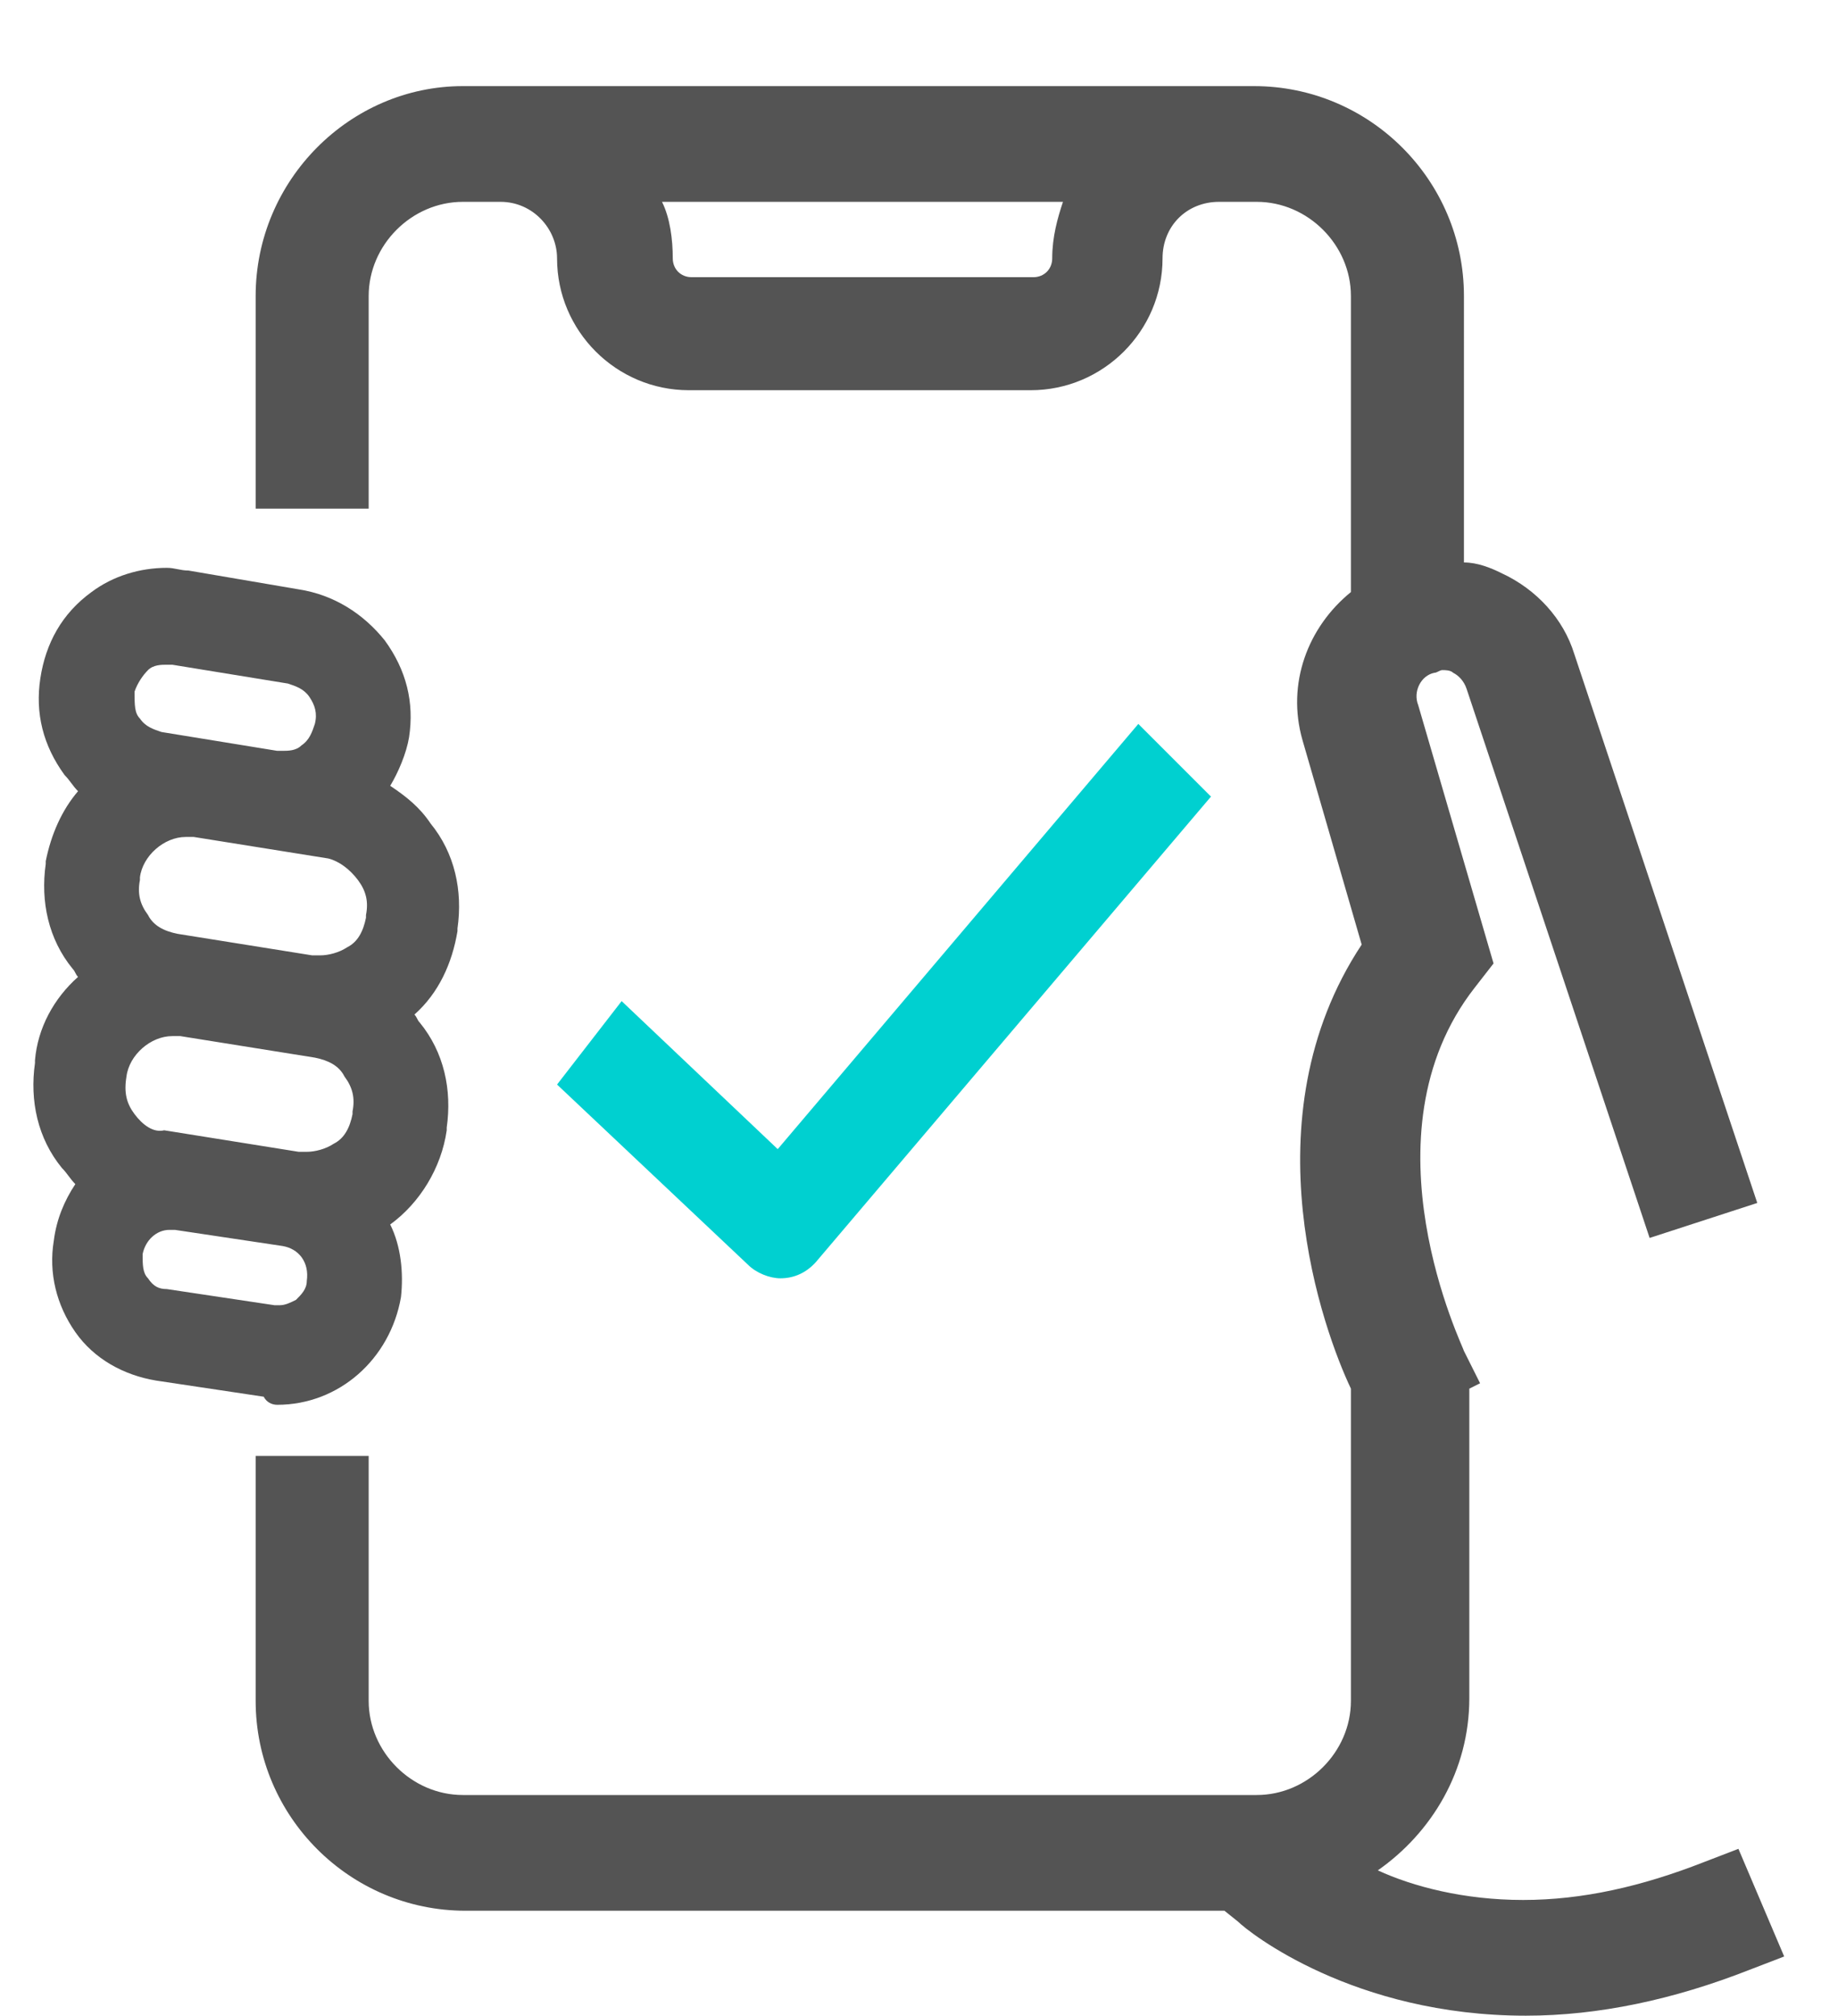 <?xml version="1.0" encoding="utf-8"?>
<!-- Generator: Adobe Illustrator 19.0.0, SVG Export Plug-In . SVG Version: 6.00 Build 0)  -->
<svg version="1.1" id="Layer_1" xmlns="http://www.w3.org/2000/svg" xmlns:xlink="http://www.w3.org/1999/xlink" x="0px" y="0px"
	 width="68.3px" height="74.9px" viewBox="0 0 68.3 74.9" style="enable-background:new 0 0 68.3 74.9;" xml:space="preserve"><g>
	<path style="fill:#545454;" d="M64.6,68.7l-1.3,0.5c-2.3,0.9-4.5,1.4-6.7,1.4c-2.2,0-4.1-0.5-5.4-1.1c2-1.4,3.4-3.7,3.4-6.4v-7V54
		v-2.4l0.4-0.2l-0.6-1.2c0-0.1-3.9-8,0.4-13.5l0.7-0.9l-2.8-9.6c-0.2-0.5,0.1-1.1,0.6-1.2c0.1,0,0.2-0.1,0.3-0.1
		c0.1,0,0.3,0,0.4,0.1c0.2,0.1,0.4,0.3,0.5,0.6l6.8,20.4l4-1.3l-6.8-20.4c-0.4-1.3-1.4-2.4-2.7-3c-0.4-0.2-0.9-0.4-1.4-0.4V11
		c0-4.3-3.5-7.8-7.8-7.8H17.2C13,3.2,9.5,6.7,9.5,11v7.9h4.2V11c0-1.9,1.6-3.5,3.5-3.5h1.4c1.2,0,2.1,1,2.1,2.1
		c0,2.7,2.2,4.9,4.9,4.9h12.7c2.7,0,4.9-2.2,4.9-4.9c0-1.2,0.9-2.1,2.1-2.1h1.4c1.9,0,3.5,1.6,3.5,3.5v11c-1.6,1.3-2.4,3.4-1.8,5.5
		l2.2,7.6c-4.3,6.5-1.4,14.4-0.4,16.5V54v2.2v7c0,1.9-1.6,3.5-3.5,3.5H17.2c-1.9,0-3.5-1.6-3.5-3.5v-9.1H9.5v9.1
		c0,4.3,3.5,7.8,7.8,7.8h28.2l0.5,0.4c0.4,0.4,4.3,3.5,10.7,3.5c2.7,0,5.5-0.6,8.3-1.7l1.3-0.5L64.6,68.7z M39.1,9.6
		c0,0.4-0.3,0.7-0.7,0.7H25.7c-0.4,0-0.7-0.3-0.7-0.7c0-0.7-0.1-1.5-0.4-2.1h14.9C39.3,8.1,39.1,8.8,39.1,9.6"/>
	<path style="fill:#545454;" d="M10.3,52.2c2.3,0,4.2-1.7,4.6-4c0.1-0.9,0-1.9-0.4-2.7v0c1.1-0.8,1.9-2.1,2.1-3.5l0-0.1
		c0.2-1.4-0.1-2.8-1-3.9c-0.1-0.1-0.1-0.2-0.2-0.3c0.9-0.8,1.4-1.9,1.6-3.1l0-0.1c0.2-1.4-0.1-2.8-1-3.9c-0.4-0.6-0.9-1-1.5-1.4
		c0.3-0.5,0.6-1.2,0.7-1.8c0.2-1.3-0.1-2.5-0.9-3.6c-0.8-1-1.9-1.7-3.2-1.9L7,21.2c-0.3,0-0.5-0.1-0.8-0.1c-1,0-2,0.3-2.8,0.9
		c-1.1,0.8-1.7,1.9-1.9,3.2c-0.2,1.3,0.1,2.5,0.9,3.6c0.2,0.2,0.3,0.4,0.5,0.6c-0.6,0.7-1,1.6-1.2,2.6l0,0.1c-0.2,1.4,0.1,2.8,1,3.9
		c0.1,0.1,0.1,0.2,0.2,0.3c-0.9,0.8-1.5,1.9-1.6,3.1l0,0.1c-0.2,1.4,0.1,2.8,1,3.9c0.2,0.2,0.3,0.4,0.5,0.6
		c-0.4,0.6-0.7,1.3-0.8,2.1c-0.2,1.2,0.1,2.4,0.8,3.4c0.7,1,1.8,1.6,3,1.8l4,0.6C9.9,52.1,10.1,52.2,10.3,52.2 M13.3,32.7
		c0.3,0.4,0.4,0.8,0.3,1.3l0,0.1c-0.1,0.5-0.3,0.9-0.7,1.1c-0.3,0.2-0.7,0.3-1,0.3c-0.1,0-0.2,0-0.3,0l-5-0.8
		c-0.5-0.1-0.9-0.3-1.1-0.7c-0.3-0.4-0.4-0.8-0.3-1.3l0-0.1c0.1-0.8,0.9-1.5,1.7-1.5c0.1,0,0.2,0,0.3,0l5,0.8
		C12.6,32,13,32.3,13.3,32.7 M5.5,24.9c0.2-0.2,0.5-0.2,0.7-0.2c0.1,0,0.1,0,0.2,0l4.3,0.7c0.3,0.1,0.6,0.2,0.8,0.5
		c0.2,0.3,0.3,0.6,0.2,1c-0.1,0.3-0.2,0.6-0.5,0.8c-0.2,0.2-0.5,0.2-0.7,0.2c-0.1,0-0.1,0-0.2,0l-4.3-0.7c-0.3-0.1-0.6-0.2-0.8-0.5
		C5,26.5,5,26.2,5,25.7C5.1,25.4,5.3,25.1,5.5,24.9 M5,41.4c-0.3-0.4-0.4-0.8-0.3-1.4c0.1-0.8,0.9-1.5,1.7-1.5c0.1,0,0.2,0,0.3,0
		l5,0.8c0.5,0.1,0.9,0.3,1.1,0.7c0.3,0.4,0.4,0.8,0.3,1.3l0,0.1c-0.1,0.5-0.3,0.9-0.7,1.1c-0.3,0.2-0.7,0.3-1,0.3
		c-0.1,0-0.2,0-0.3,0l-5-0.8C5.7,42.1,5.3,41.8,5,41.4 M5.5,47.5c-0.2-0.2-0.2-0.5-0.2-0.9c0.1-0.5,0.5-0.9,1-0.9c0.1,0,0.1,0,0.2,0
		l4,0.6c0.6,0.1,1,0.6,0.9,1.3c0,0.3-0.2,0.5-0.4,0.7c-0.2,0.1-0.4,0.2-0.6,0.2c-0.1,0-0.1,0-0.2,0l-4-0.6
		C5.9,47.9,5.7,47.8,5.5,47.5"/>
	<path style="fill:#00D0D0;" d="M42.3,26.9L28.9,42.7l-5.8-5.5l-2.4,3.1l7.1,6.7c0.3,0.3,0.8,0.5,1.2,0.5c0.5,0,1-0.2,1.4-0.7
		l14.6-17.2L42.3,26.9z"/>
</g></svg>
